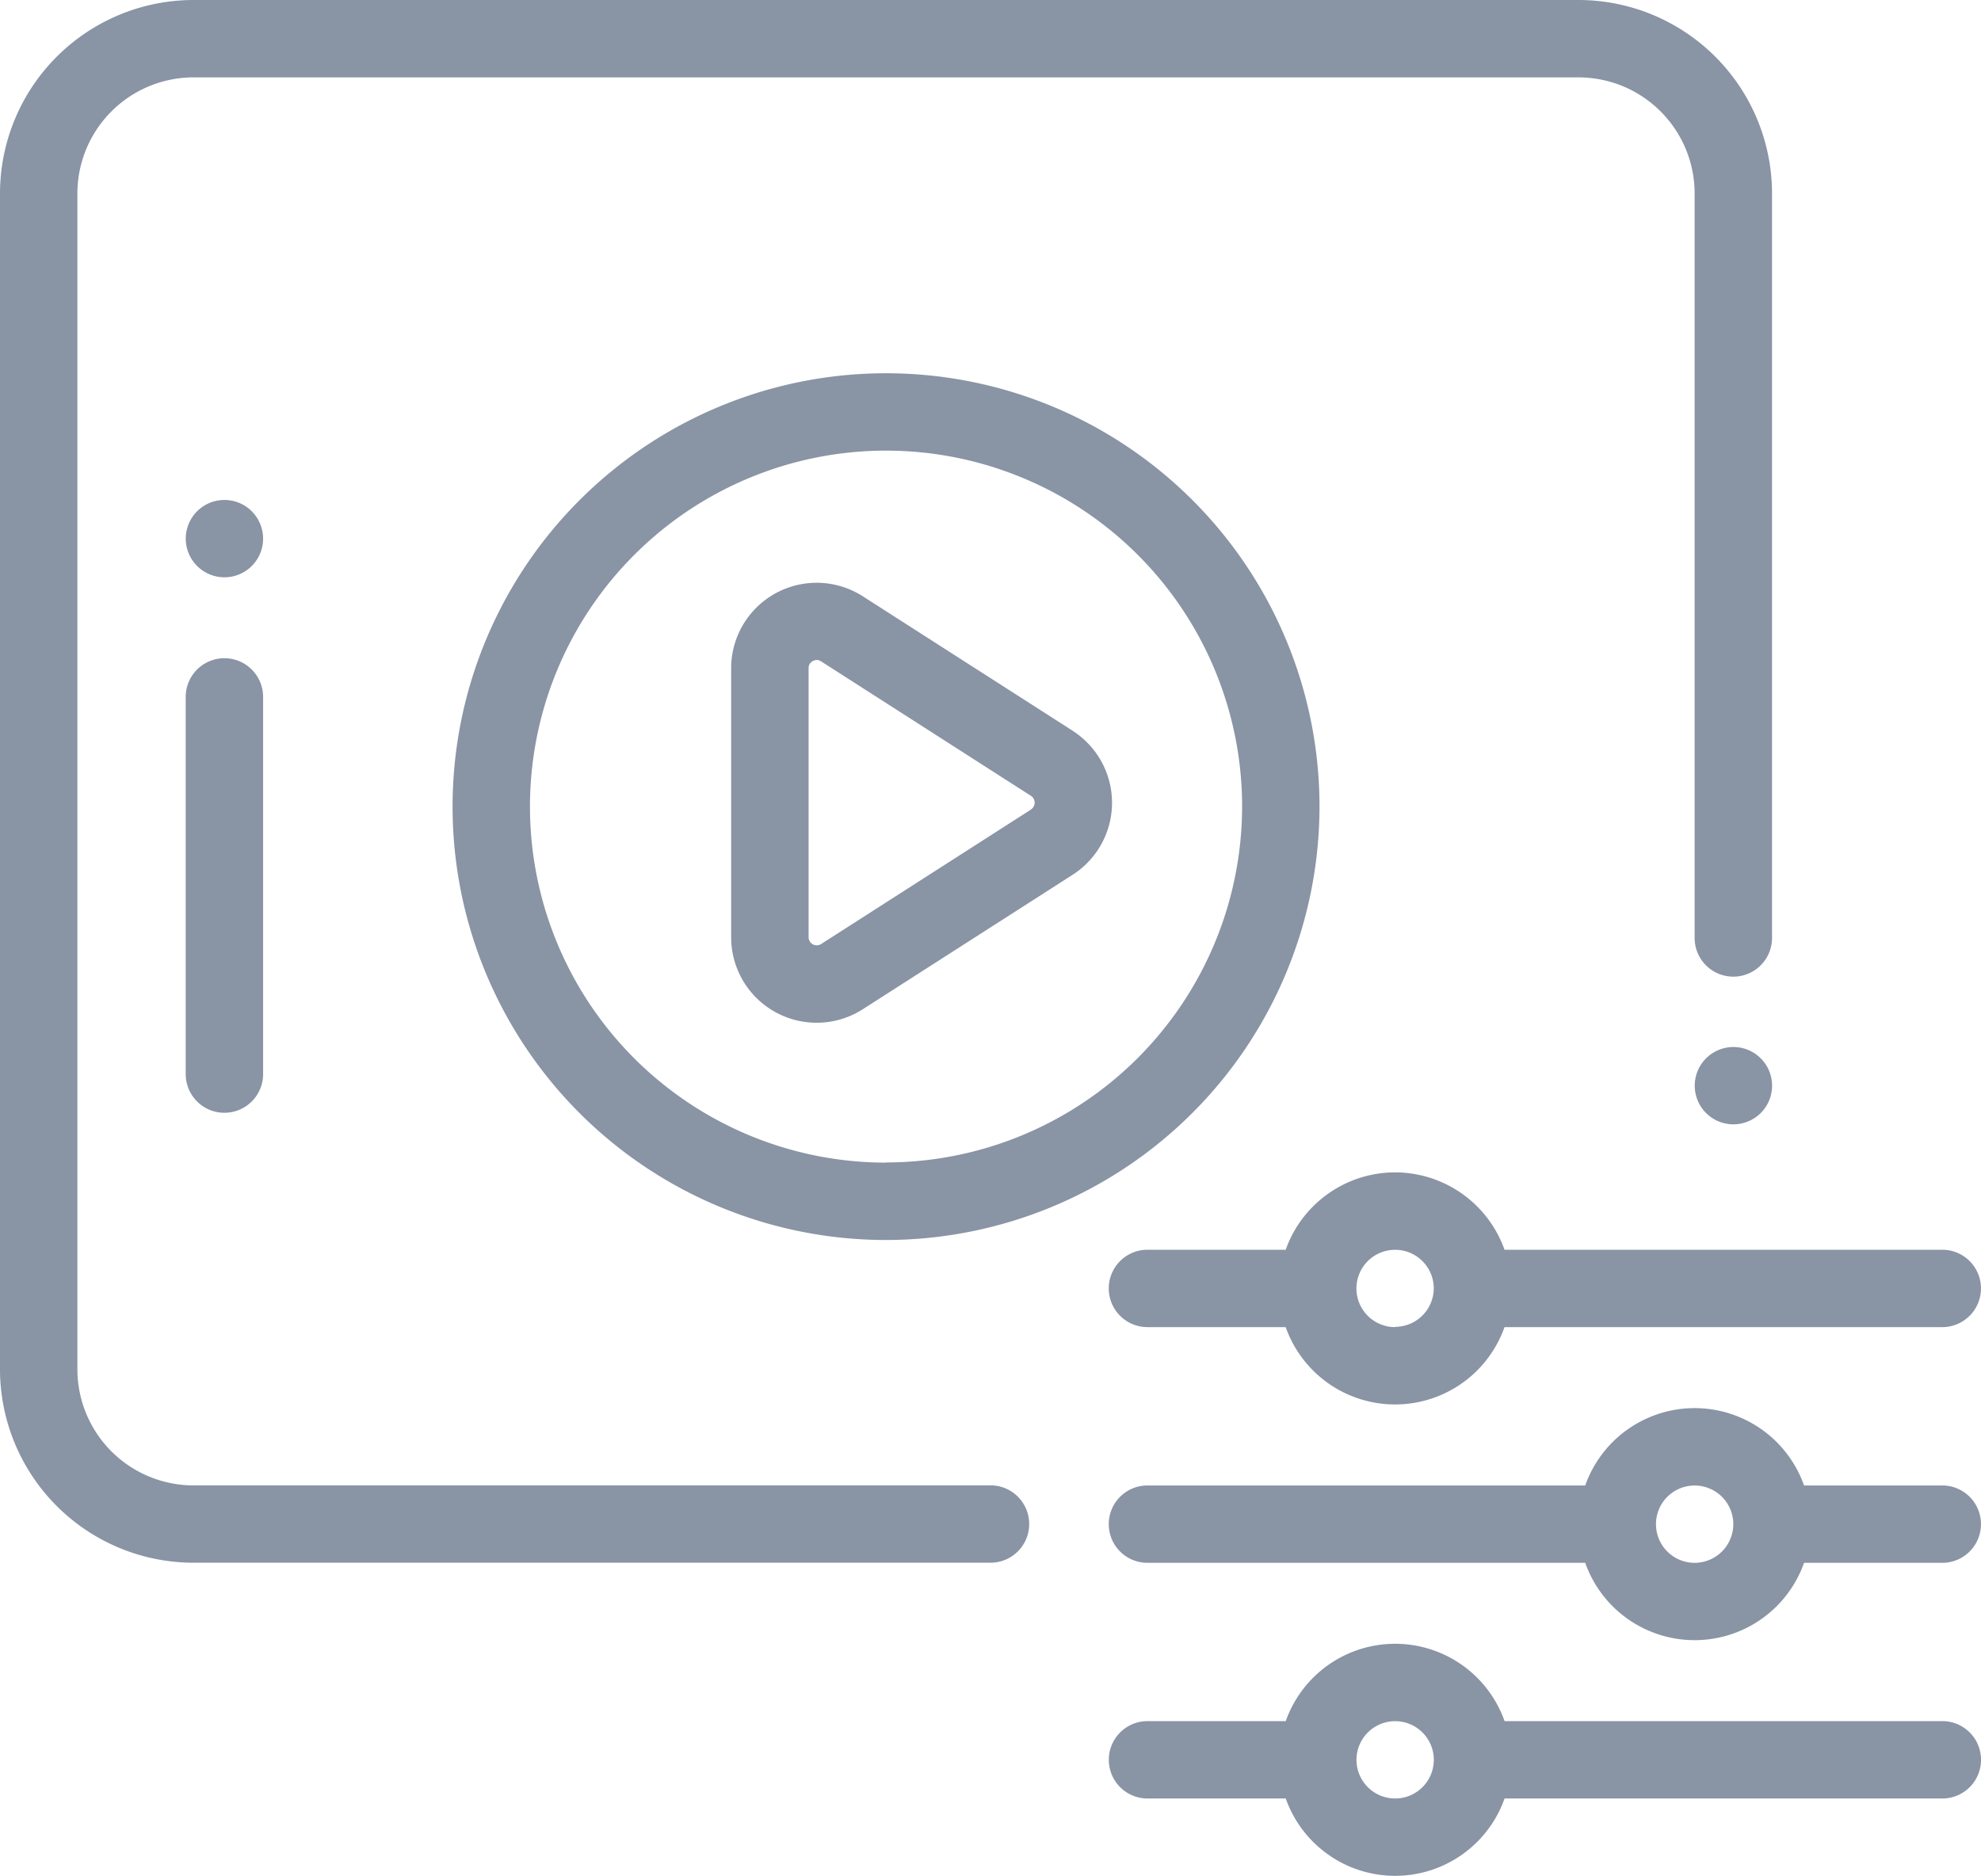 <svg xmlns="http://www.w3.org/2000/svg" width="36.374" height="34.451" viewBox="0 0 36.374 34.451">
    <path data-name="Path 43437" d="M18.187 27.28H3.552a2.134 2.134 0 0 1-2.131-2.131V3.552a2.134 2.134 0 0 1 2.131-2.131h25.433a2.134 2.134 0 0 1 2.131 2.131v13.674a.71.71 0 1 0 1.421 0V3.552A3.556 3.556 0 0 0 28.985 0H3.552A3.556 3.556 0 0 0 0 3.552v21.6A3.556 3.556 0 0 0 3.552 28.7h14.635a.71.71 0 0 0 0-1.421zm0 0" style="fill:#8994a5"/>
    <path data-name="Path 43438" d="M439.213 271.884a.71.71 0 1 0-.5.208.716.716 0 0 0 .5-.208zm0 0" transform="translate(-406.883 -251.443)" style="fill:#8994a5"/>
    <path data-name="Path 43439" d="M301.882 365.421h-2.538a2.131 2.131 0 0 0-4.018 0h-8.038a.71.71 0 1 0 0 1.421h8.038a2.131 2.131 0 0 0 4.018 0h2.538a.71.71 0 1 0 0-1.421zm-4.547 1.421a.71.71 0 1 1 .71-.71.711.711 0 0 1-.709.71zm0 0" transform="translate(-266.219 -338.14)" style="fill:#8994a5"/>
    <path data-name="Path 43440" d="M301.879 426.358h-8.038a2.131 2.131 0 0 0-4.018 0h-2.538a.71.71 0 1 0 0 1.421h2.538a2.131 2.131 0 0 0 4.018 0h8.038a.71.71 0 0 0 0-1.421zm-10.047 1.421a.71.71 0 1 1 .71-.71.711.711 0 0 1-.71.71zm0 0" transform="translate(-266.215 -394.749)" style="fill:#8994a5"/>
    <path data-name="Path 43441" d="M291.835 303.063a2.135 2.135 0 0 0-2.009 1.421h-2.538a.71.71 0 0 0 0 1.421h2.538a2.131 2.131 0 0 0 4.018 0h8.038a.71.71 0 0 0 0-1.421h-8.038a2.135 2.135 0 0 0-2.009-1.421zm0 2.842a.71.71 0 1 1 .71-.71.711.711 0 0 1-.71.705zm0 0" transform="translate(-266.219 -281.532)" style="fill:#8994a5"/>
    <path data-name="Path 43442" d="M132.887 104.4a7.959 7.959 0 1 0-7.959 7.959 7.968 7.968 0 0 0 7.959-7.959zm-7.959 6.538a6.538 6.538 0 1 1 6.538-6.538 6.546 6.546 0 0 1-6.538 6.535zm0 0" transform="translate(-108.659 -89.586)" style="fill:#8994a5"/>
    <path data-name="Path 43443" d="m195.2 153.369-3.854-2.47a1.57 1.57 0 0 0-2.417 1.321v4.941a1.57 1.57 0 0 0 2.417 1.322l3.854-2.47a1.57 1.57 0 0 0 0-2.643zm-.766 1.447-3.854 2.47a.149.149 0 0 1-.229-.125v-4.941a.14.14 0 0 1 .077-.131.149.149 0 0 1 .072-.02.145.145 0 0 1 .08.025l3.854 2.47a.149.149 0 0 1 0 .25zm0 0" transform="translate(-175.504 -139.948)" style="fill:#8994a5"/>
    <path data-name="Path 43444" d="M48 170.9v6.927a.71.71 0 1 0 1.421 0V170.9a.71.71 0 0 0-1.421 0zm0 0" transform="translate(-44.59 -158.101)" style="fill:#8994a5"/>
    <path data-name="Path 43445" d="M49.213 129.458a.71.71 0 1 0 .208.5.713.713 0 0 0-.208-.5zm0 0" transform="translate(-44.59 -120.068)" style="fill:#8994a5"/>
</svg>
